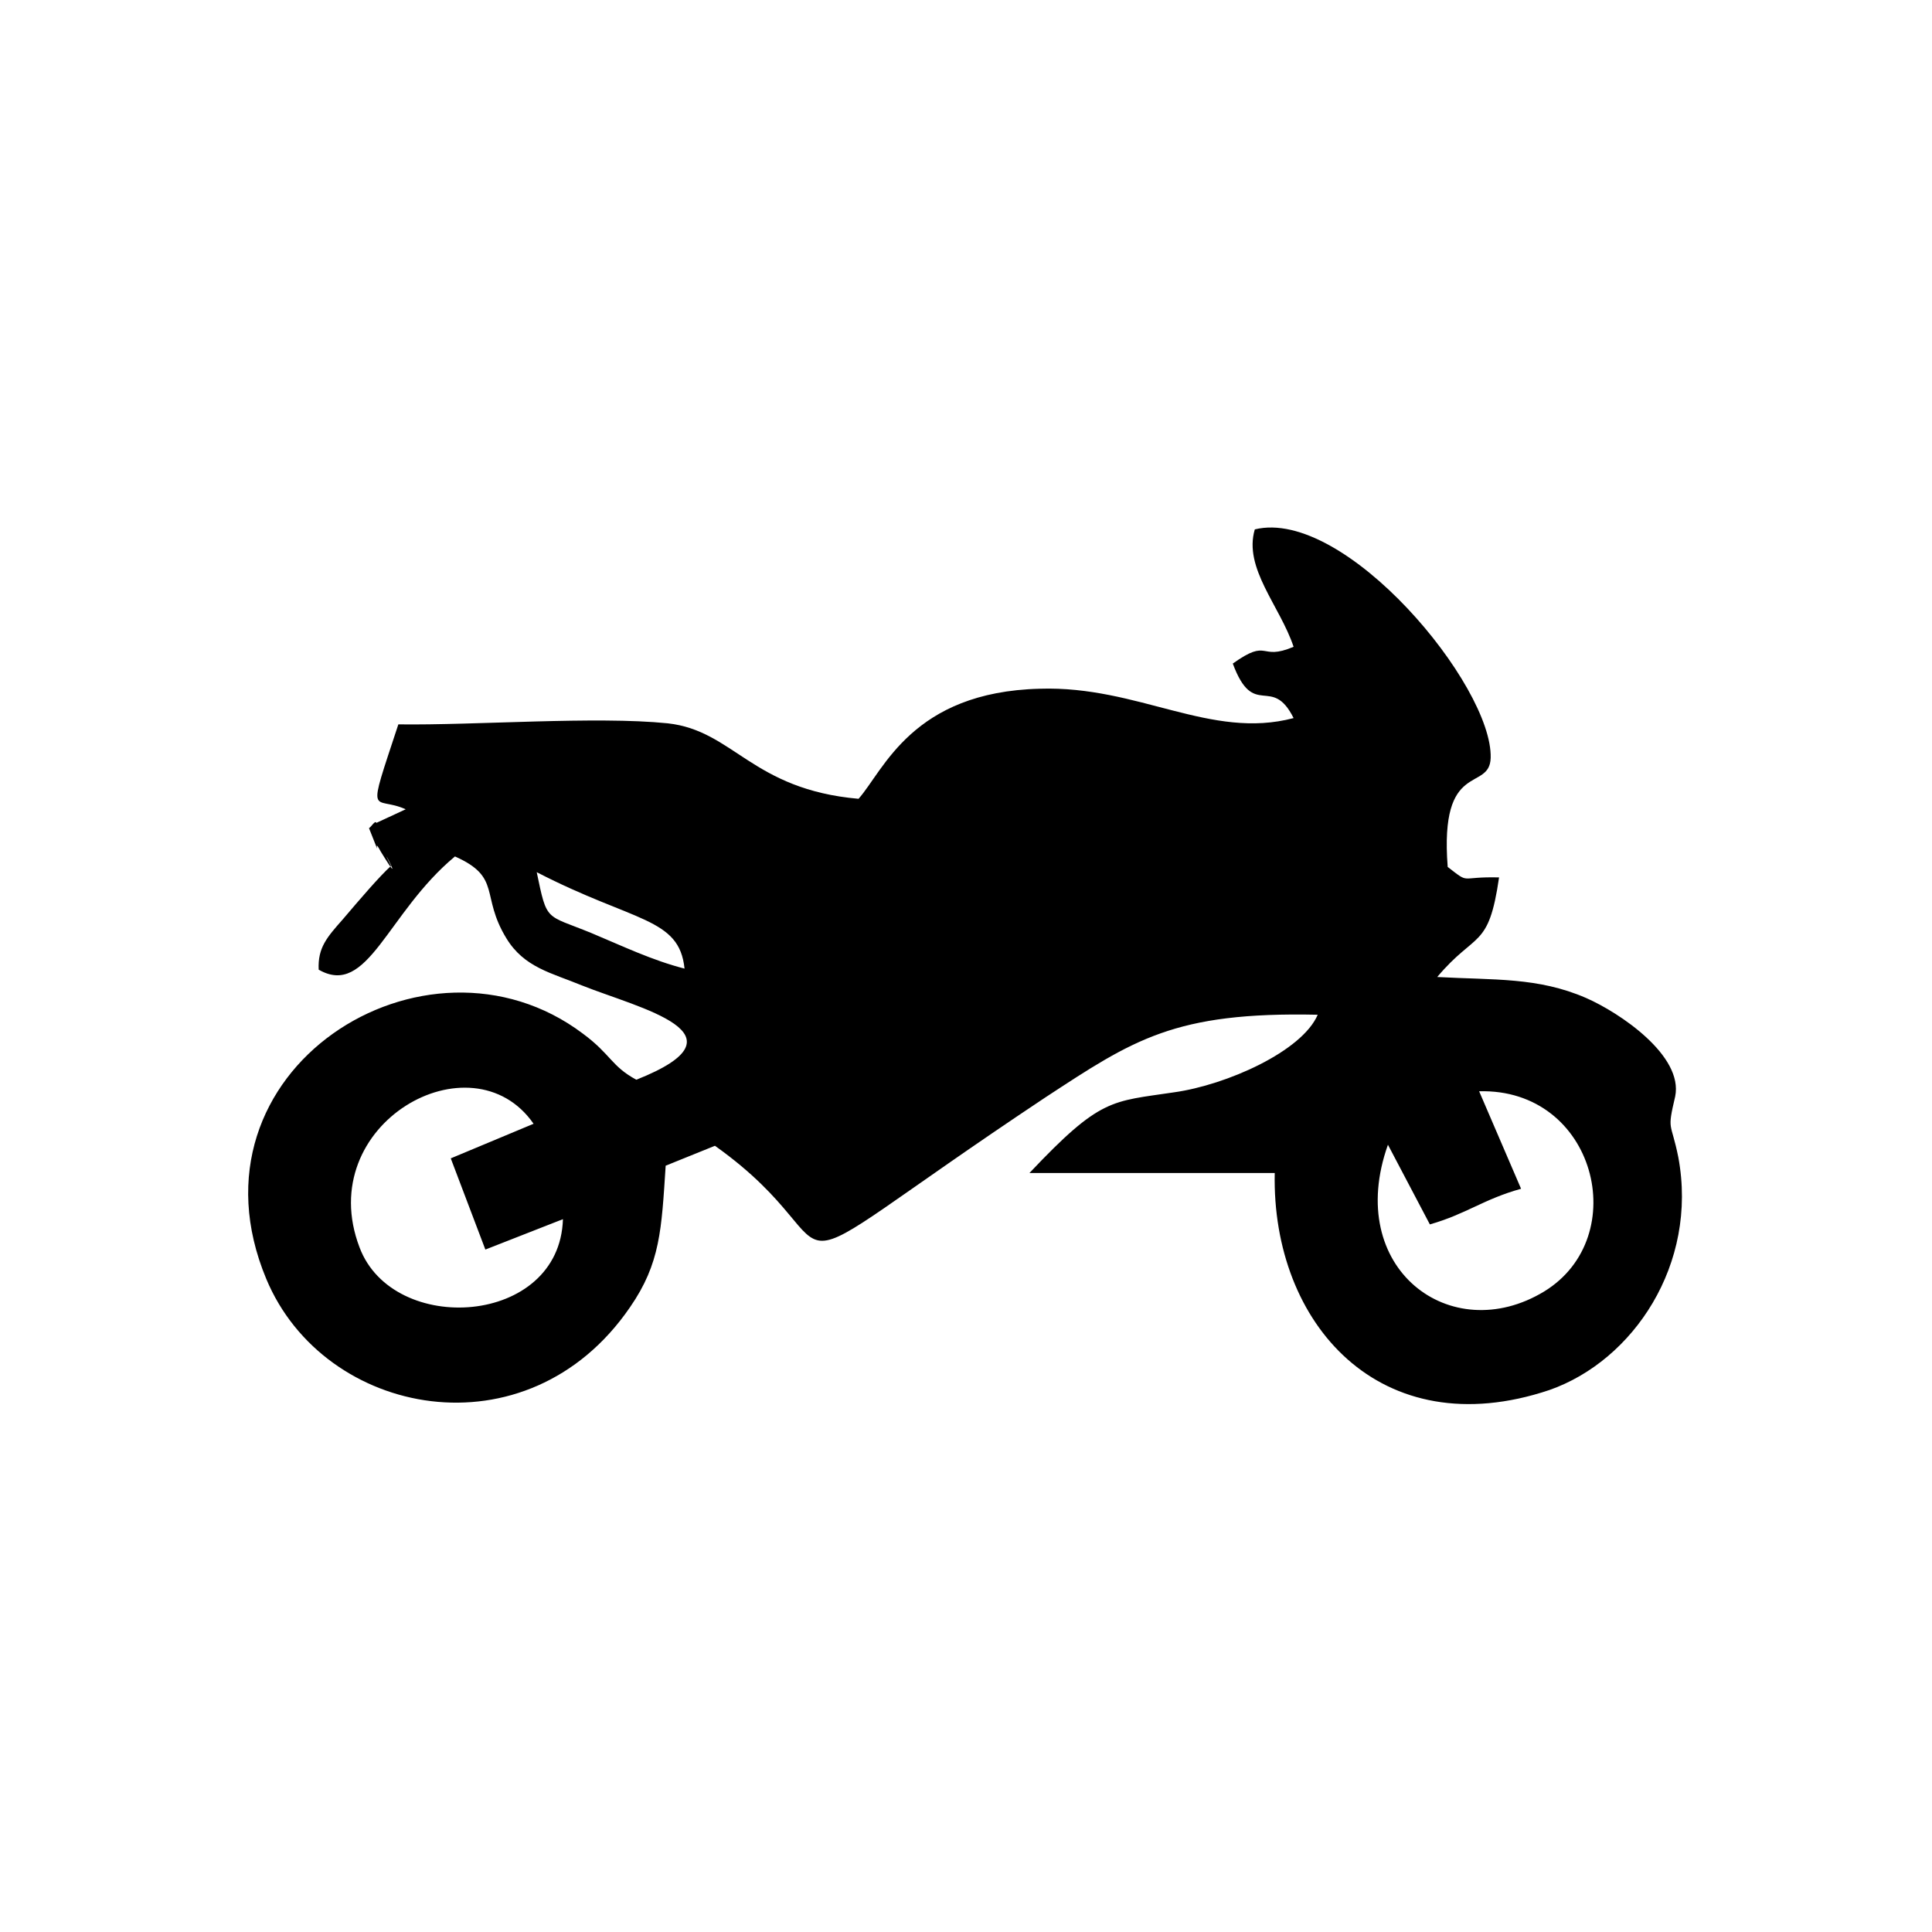 <?xml version="1.0" encoding="utf-8"?>
<!-- Generator: Adobe Illustrator 23.0.3, SVG Export Plug-In . SVG Version: 6.00 Build 0)  -->
<svg version="1.1" id="Livello_1" xmlns="http://www.w3.org/2000/svg" xmlns:xlink="http://www.w3.org/1999/xlink" x="0px" y="0px"
	 viewBox="0 0 184.3 184.3" style="enable-background:new 0 0 184.3 184.3;" xml:space="preserve">
<style type="text/css">
	.st0{fill-rule:evenodd;clip-rule:evenodd;}
</style>
<g id="Layer_x0020_1">
	<path class="st0" d="M43,110.5l3.3,8.7l7.4-2.9c-0.3,10.2-16.2,11.2-19.4,2.7c-4.5-11.8,10.7-20.3,16.6-11.8L43,110.5z
		 M141.1,104.1c11.1-0.3,14.7,13.9,6.2,19.1c-8.9,5.4-19.1-2.2-14.9-14l4,7.6c3.5-1,5.1-2.4,8.7-3.4L141.1,104.1z M65.3,92.4
		c-3.1-0.8-5.8-2.1-8.9-3.4c-4.4-1.8-4.2-1-5.2-5.8C60.5,88,64.8,87.5,65.3,92.4z M142.2,72.3c0.2-6.9-13.9-23.9-22.5-21.8
		c-1.1,3.7,2.4,7.3,3.7,11.2c-3.3,1.4-2.3-0.9-5.8,1.6c2,5.4,3.7,1,5.8,5.2c-7.9,2.1-14.8-3.1-24.2-2.8C87,66,84.3,73.5,81.9,76.2
		C71.7,75.3,70,69.7,63.7,69c-6.9-0.7-18.3,0.2-25.7,0.1c-3.1,9.4-2.4,6.7,0.7,8.1l-2.8,1.3c-0.1-0.3-0.5,0.4-0.7,0.5
		c1.5,3.8,0.2,0.5,1.1,2.2c2.7,4.4-0.5-1.6,1,1.4c-1.1,1-2.9,3.1-4.6,5.1c-1.5,1.7-2.4,2.7-2.3,4.8c4.7,2.7,6.5-5.4,13-10.8
		c4.5,2,2.4,3.7,4.9,7.8c1.7,2.8,4.3,3.3,7.2,4.5c5.5,2.2,16.3,4.6,5.2,9c-2.4-1.3-2.4-2.4-5.1-4.4c-15-11.3-38.5,3.5-30.2,23.4
		c5.5,13.2,24.9,17,34.7,2.7c2.9-4.2,3-7.4,3.4-13.5l4.7-1.9c14.9,10.6,1.9,15.1,31.5-4.6c8.4-5.5,12.3-8.2,26-7.9
		c-1.5,3.5-8.7,6.7-13.7,7.4c-6,0.9-7,0.5-13.8,7.7h23.4c-0.3,14.4,10.1,26.1,26.2,20.7c8-2.8,14.2-12,12.3-22.2
		c-0.7-3.5-1.1-2.4-0.3-5.8c0.8-3.9-5.3-8-8.5-9.4c-4.6-2-8.8-1.7-14.2-2c3.7-4.4,4.9-2.6,5.9-9.5c-3.9-0.1-2.7,0.7-4.9-1
		C137.3,72.4,142.1,75.6,142.2,72.3z"/>
</g>
</svg>
